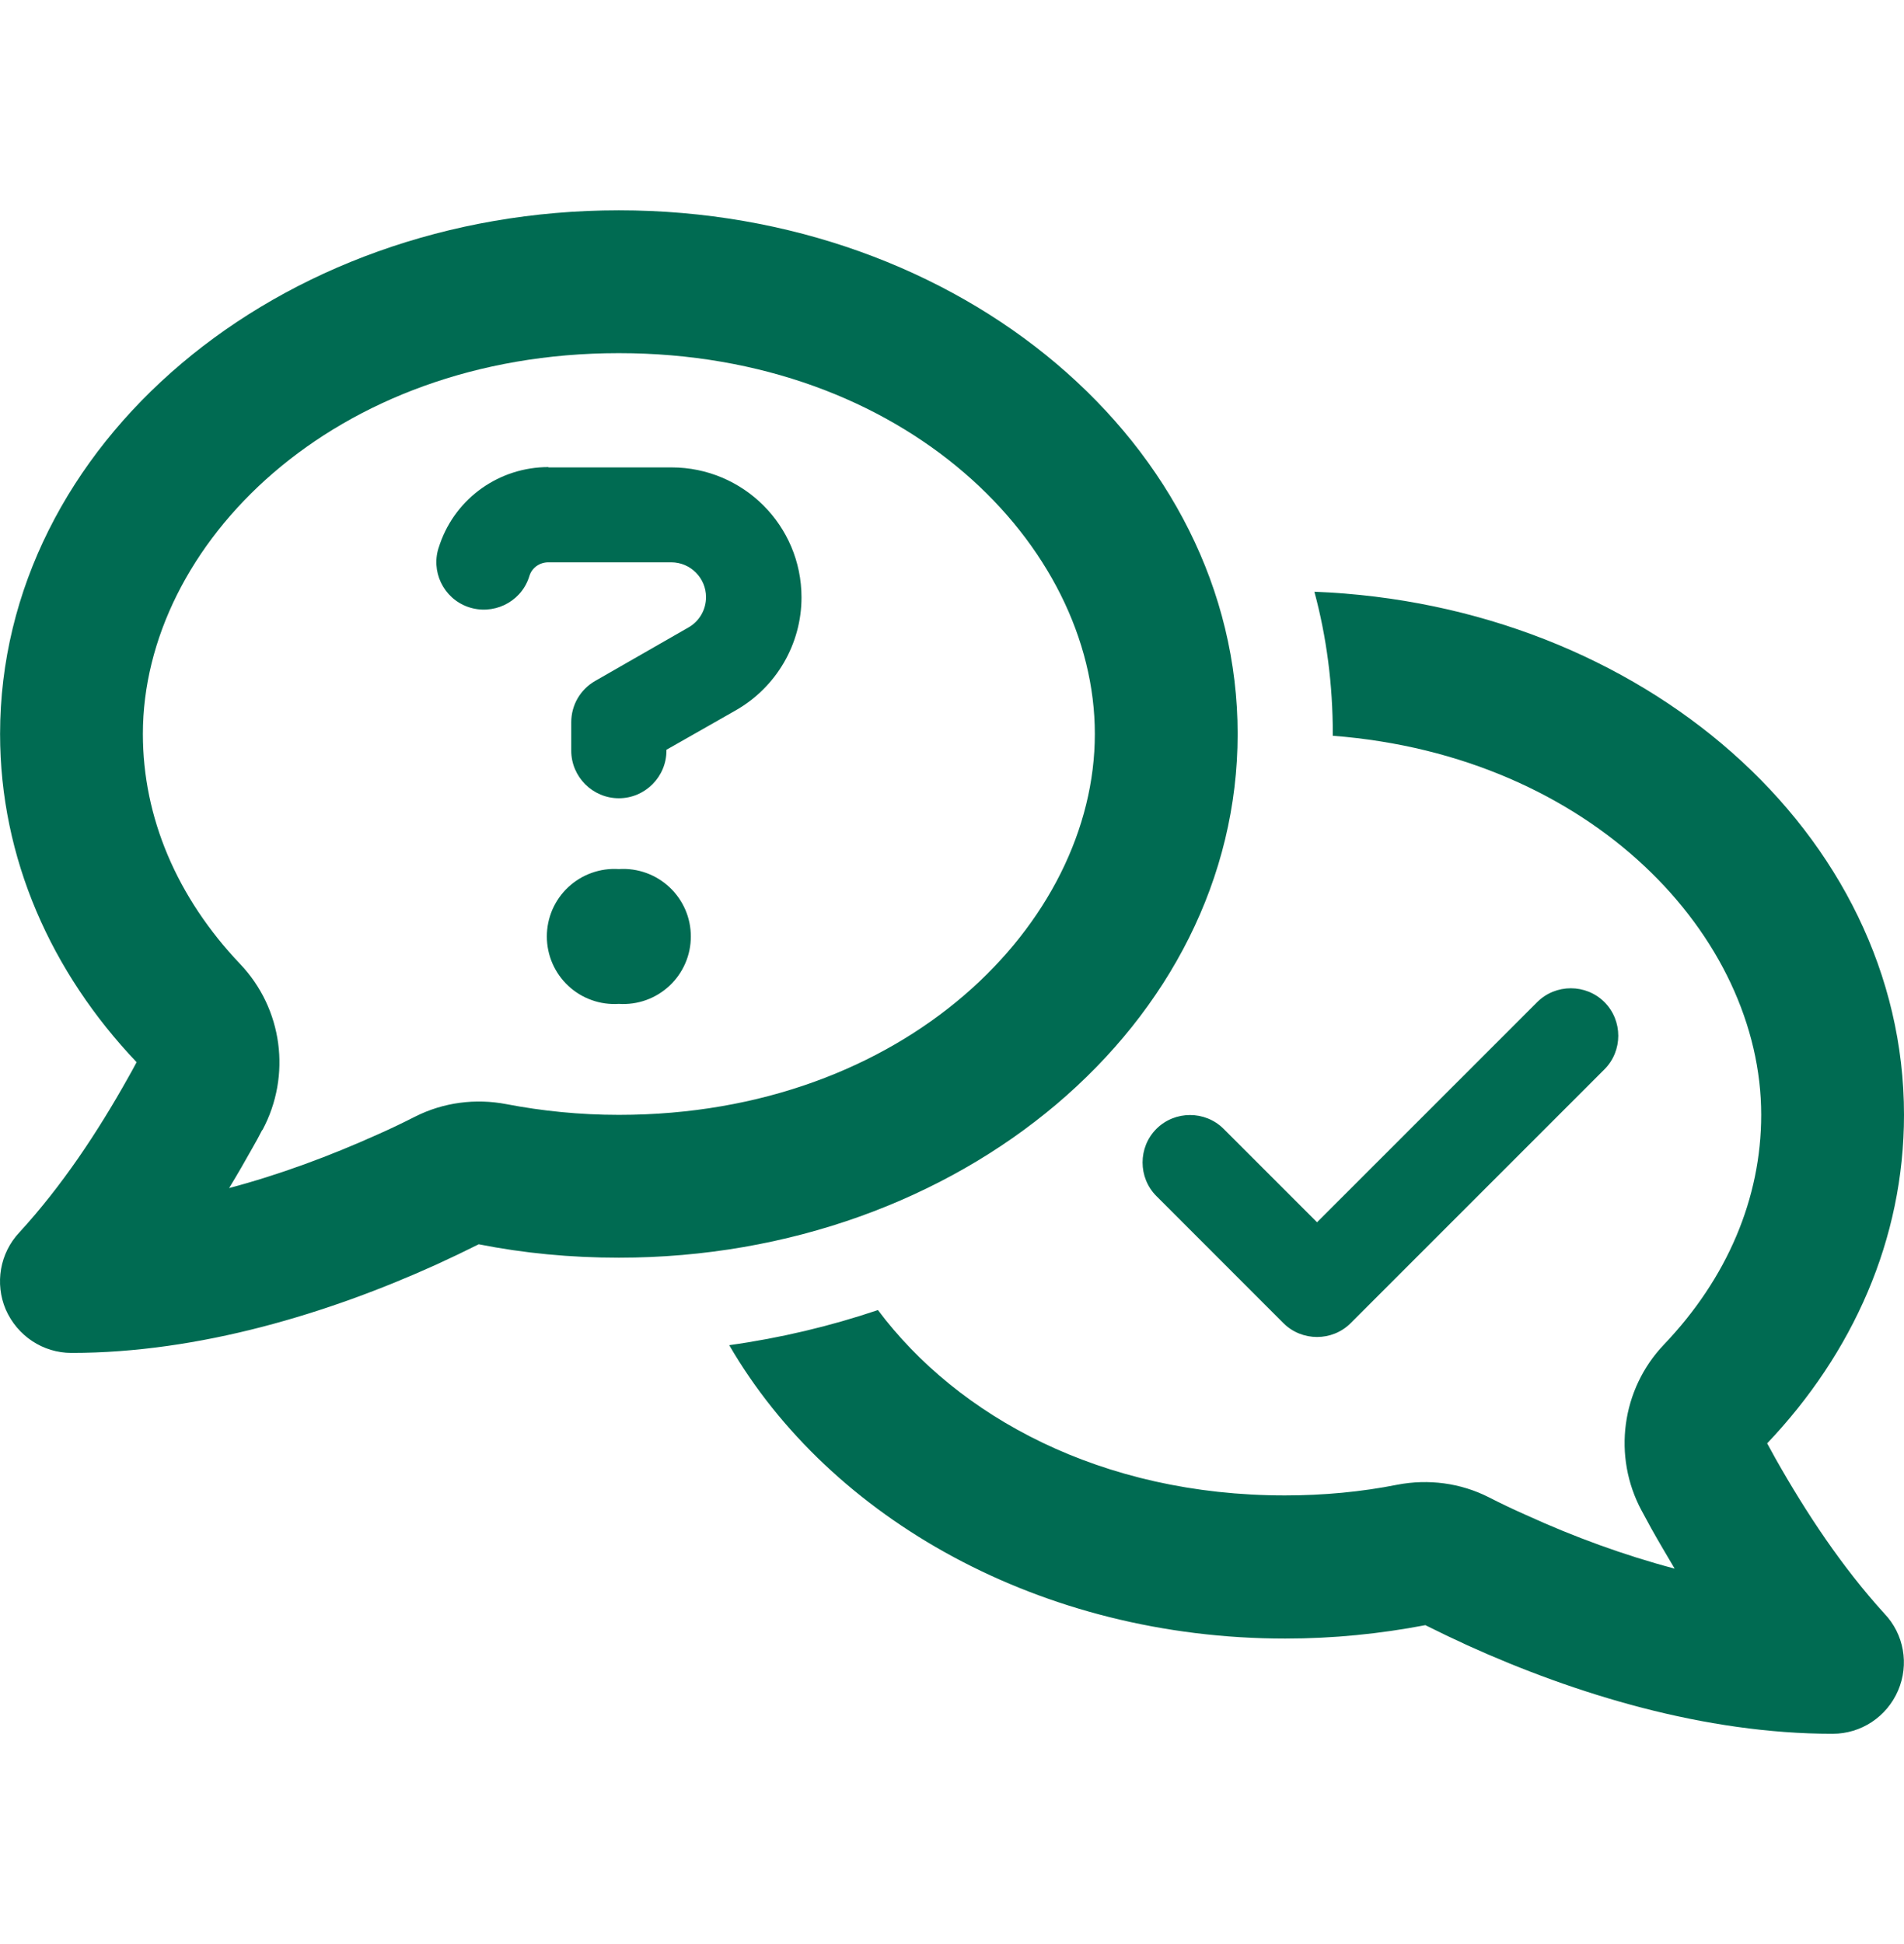 <svg width="48" height="49" viewBox="0 0 48 49" fill="none" xmlns="http://www.w3.org/2000/svg">
    <path
        d="M6.616 28.483C7.351 27.11 7.126 25.423 6.054 24.298C4.457 22.618 3.602 20.6 3.602 18.5C3.602 13.738 8.386 8.901 15.601 8.901C22.816 8.901 27.601 13.738 27.601 18.5C27.601 23.263 22.816 28.1 15.601 28.1C14.619 28.1 13.666 28.003 12.766 27.83C11.986 27.68 11.176 27.785 10.464 28.145C10.156 28.302 9.841 28.453 9.519 28.595C8.319 29.135 7.051 29.607 5.776 29.945C5.986 29.6 6.181 29.262 6.369 28.925C6.451 28.782 6.534 28.633 6.609 28.483H6.616ZM15.601 31.7C24.218 31.7 31.201 25.79 31.201 18.5C31.201 11.211 24.218 5.301 15.601 5.301C6.984 5.301 0.002 11.211 0.002 18.5C0.002 21.635 1.292 24.508 3.444 26.773C3.377 26.9 3.302 27.035 3.234 27.155C2.462 28.535 1.562 29.892 0.489 31.062C-0.006 31.587 -0.133 32.352 0.144 33.005C0.437 33.672 1.082 34.1 1.802 34.1C5.026 34.1 8.289 33.102 11.004 31.872C11.364 31.707 11.724 31.535 12.069 31.362C13.201 31.587 14.386 31.7 15.601 31.7ZM32.401 41.3C33.615 41.3 34.793 41.18 35.933 40.962C36.278 41.135 36.638 41.307 36.998 41.472C39.713 42.702 42.975 43.7 46.2 43.7C46.92 43.7 47.565 43.272 47.85 42.612C48.135 41.952 48 41.187 47.505 40.67C46.44 39.5 45.54 38.142 44.76 36.762C44.693 36.635 44.618 36.507 44.55 36.38C46.71 34.107 48 31.235 48 28.1C48 21.02 41.408 15.238 33.136 14.915C33.443 16.055 33.6 17.255 33.6 18.5V18.545C40.14 19.048 44.4 23.608 44.4 28.1C44.4 30.2 43.545 32.217 41.948 33.89C40.875 35.015 40.65 36.71 41.385 38.075C41.468 38.225 41.55 38.375 41.625 38.517C41.813 38.855 42.015 39.192 42.218 39.537C40.943 39.2 39.675 38.735 38.475 38.187C38.153 38.045 37.838 37.895 37.53 37.737C36.818 37.377 36.008 37.272 35.228 37.422C34.321 37.602 33.368 37.692 32.393 37.692C27.766 37.692 24.143 35.705 22.133 33.02C20.933 33.425 19.674 33.725 18.384 33.905C20.926 38.285 26.251 41.3 32.401 41.3ZM13.824 11.773C12.594 11.773 11.499 12.546 11.094 13.7L11.071 13.768C10.846 14.39 11.176 15.08 11.799 15.298C12.421 15.515 13.111 15.193 13.329 14.57L13.351 14.503C13.419 14.3 13.614 14.173 13.824 14.173H16.921C17.409 14.173 17.799 14.57 17.799 15.05C17.799 15.365 17.634 15.658 17.356 15.815L15.001 17.165C14.626 17.383 14.401 17.773 14.401 18.208V18.92C14.401 19.58 14.941 20.12 15.601 20.12C16.261 20.12 16.801 19.58 16.801 18.92V18.898L18.556 17.9C19.576 17.315 20.206 16.228 20.206 15.058C20.206 13.243 18.736 11.781 16.929 11.781H13.831L13.824 11.773ZM15.601 25.303C15.834 25.318 16.067 25.286 16.287 25.207C16.506 25.129 16.707 25.006 16.877 24.847C17.047 24.688 17.183 24.495 17.276 24.281C17.369 24.068 17.416 23.837 17.416 23.604C17.416 23.371 17.369 23.14 17.276 22.926C17.183 22.713 17.047 22.52 16.877 22.361C16.707 22.202 16.506 22.079 16.287 22.001C16.067 21.922 15.834 21.89 15.601 21.905C15.368 21.89 15.135 21.922 14.916 22.001C14.696 22.079 14.495 22.202 14.325 22.361C14.155 22.52 14.019 22.713 13.926 22.926C13.834 23.14 13.786 23.371 13.786 23.604C13.786 23.837 13.834 24.068 13.926 24.281C14.019 24.495 14.155 24.688 14.325 24.847C14.495 25.006 14.696 25.129 14.916 25.207C15.135 25.286 15.368 25.318 15.601 25.303ZM40.448 26.953C40.913 26.488 40.913 25.723 40.448 25.258C39.983 24.793 39.218 24.793 38.753 25.258L33.203 30.807L30.848 28.453C30.383 27.988 29.618 27.988 29.153 28.453C28.688 28.918 28.688 29.682 29.153 30.147L32.355 33.35C32.821 33.815 33.586 33.815 34.05 33.35L40.448 26.953Z"
        fill="#006b52"
    />
</svg>
